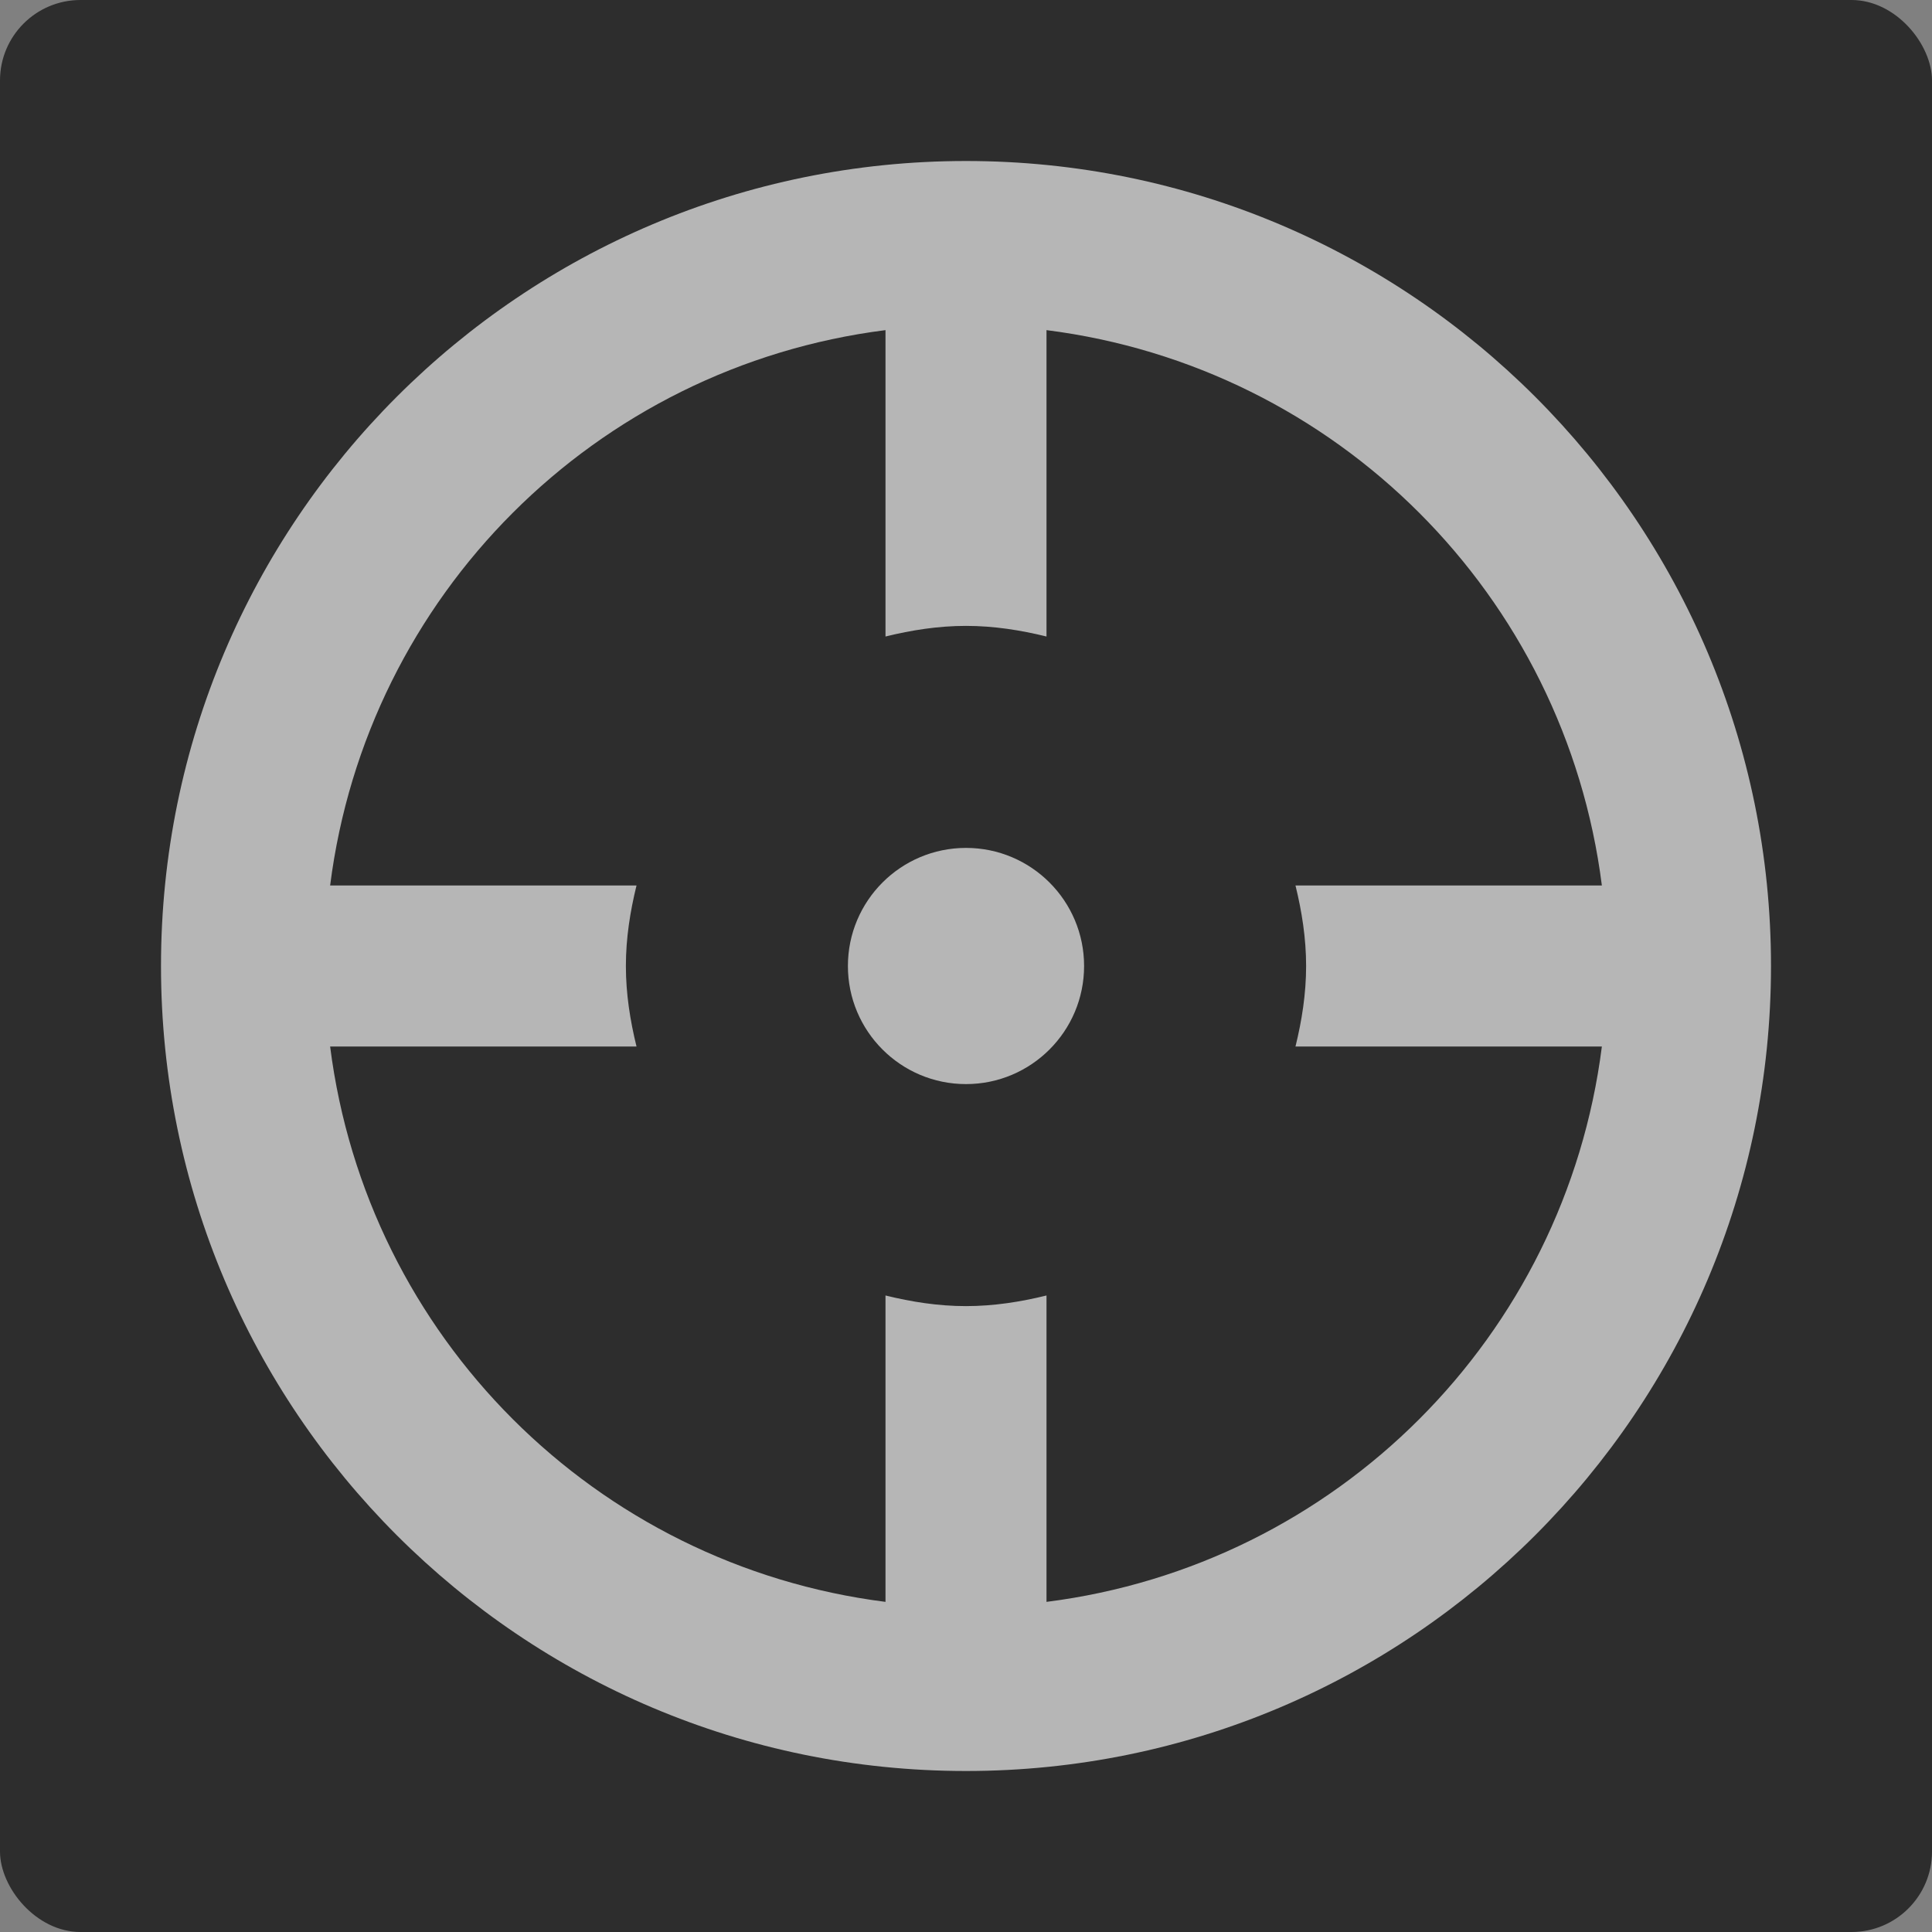 <?xml version="1.0" encoding="UTF-8"?>
<svg id="ICONS" xmlns="http://www.w3.org/2000/svg" width="24" height="24" viewBox="0 0 24 24">
  <rect x="0" y="0" width="24" height="24" fill="#808080" stroke="none"/>
  <defs>
    <style>
      .fill {
        fill: #fff;
      }

      .fill, .background {
        opacity: .65;
      }
    </style>
  </defs>
  <rect class="background" width="24" height="24" rx="1" ry="1"/>
  <path class="fill" d="M12,10.533c-.81,0-1.467.657-1.467,1.467,0,.81.657,1.467,1.467,1.467s1.467-.657,1.467-1.467-.657-1.467-1.467-1.467Z"/>
  <path class="fill" d="M12,2C6.477,2,2,6.477,2,12s4.477,10,10,10,10-4.477,10-10S17.523,2,12,2ZM13,19.899v-3.806c-.322.079-.654.132-1,.132s-.678-.053-1-.132v3.806c-3.604-.457-6.442-3.295-6.899-6.899h3.806c-.079-.322-.132-.654-.132-1s.053-.678.132-1h-3.806c.457-3.604,3.294-6.442,6.899-6.899v3.806c.322-.079.654-.132,1-.132s.678.053,1,.132v-3.806c3.604.457,6.442,3.294,6.899,6.899h-3.806c.079.322.132.654.132,1s-.053.678-.132,1h3.806c-.457,3.604-3.294,6.442-6.899,6.899Z"/>
</svg>